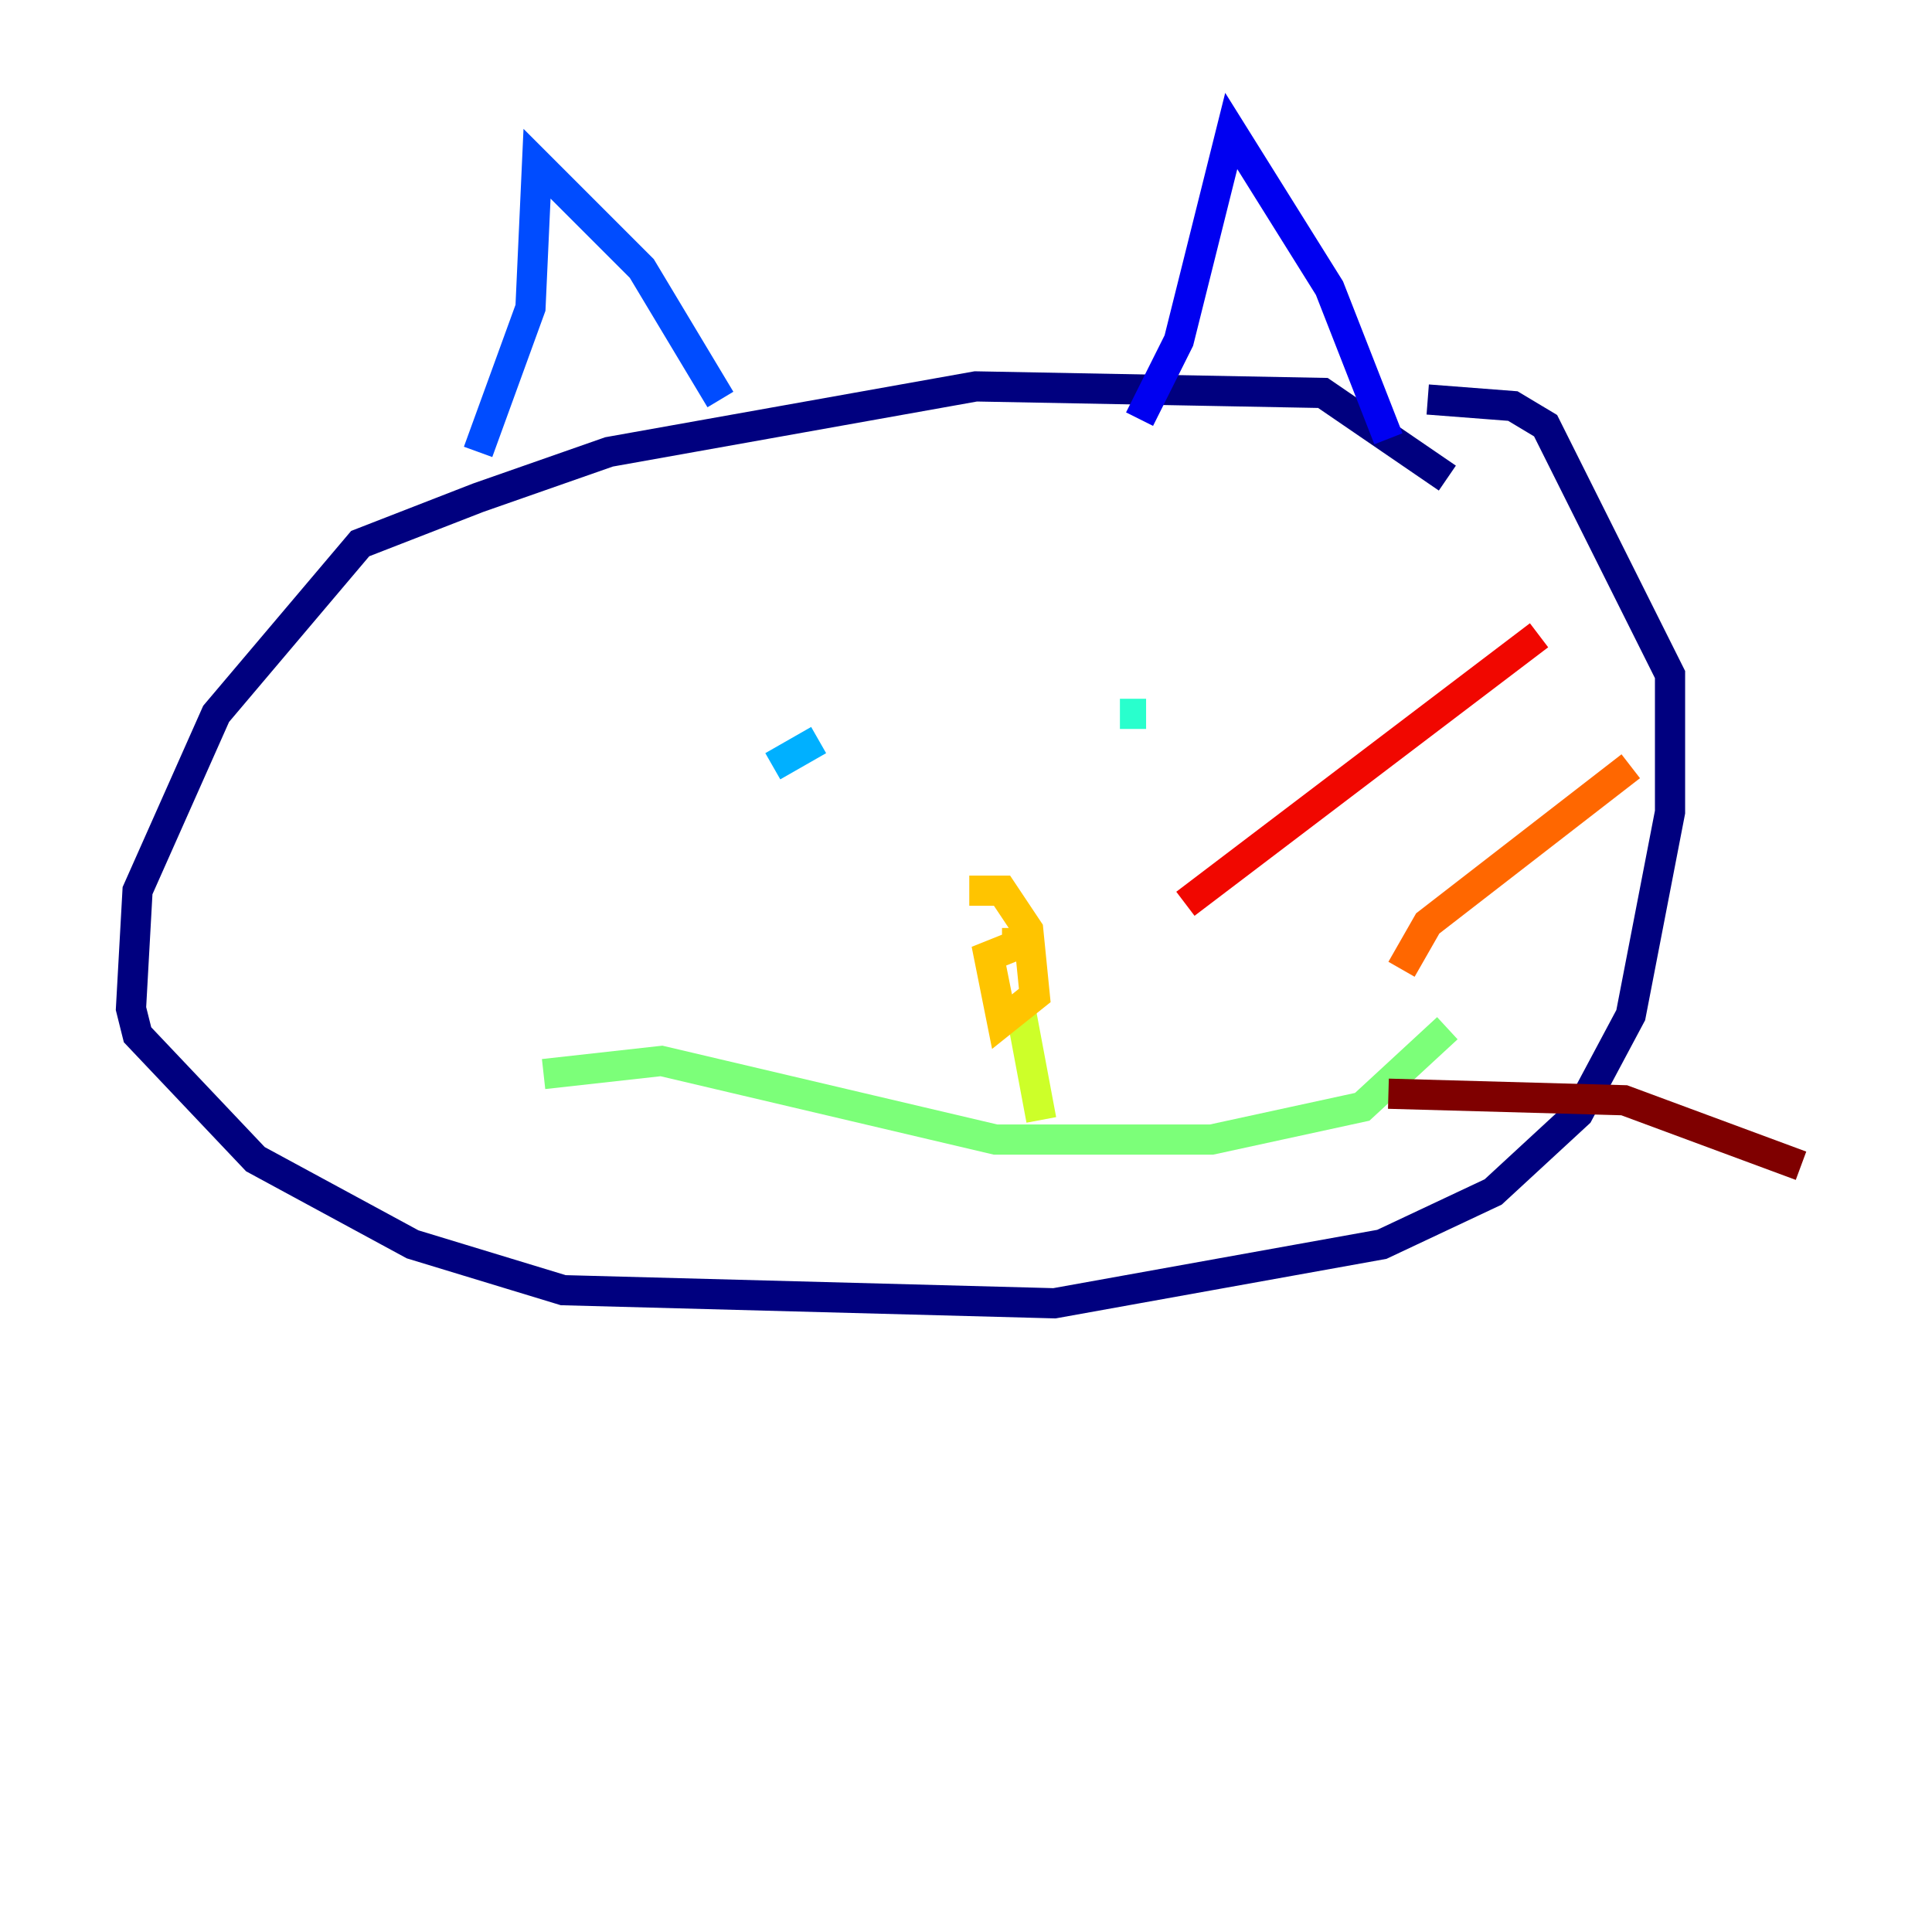<?xml version="1.0" encoding="utf-8" ?>
<svg baseProfile="tiny" height="128" version="1.2" viewBox="0,0,128,128" width="128" xmlns="http://www.w3.org/2000/svg" xmlns:ev="http://www.w3.org/2001/xml-events" xmlns:xlink="http://www.w3.org/1999/xlink"><defs /><polyline fill="none" points="95.891,31.675 87.647,26.034 64.651,25.6 40.352,29.939 31.675,32.976 23.864,36.014 14.319,47.295 9.112,59.01 8.678,66.82 9.112,68.556 16.922,76.8 27.336,82.441 37.315,85.478 69.858,86.346 91.552,82.441 98.929,78.969 104.57,73.763 108.041,67.254 110.644,53.803 110.644,44.691 102.4,28.203 100.231,26.902 94.59,26.468" stroke="#00007f" stroke-width="2" /><polyline fill="none" points="91.986,29.071 88.081,19.091 81.573,8.678 78.102,22.563 75.498,27.77" stroke="#0000f1" stroke-width="2" /><polyline fill="none" points="47.729,26.468 42.522,17.79 35.58,10.848 35.146,20.393 31.675,29.939" stroke="#004cff" stroke-width="2" /><polyline fill="none" points="51.2,50.766 54.237,49.031" stroke="#00b0ff" stroke-width="2" /><polyline fill="none" points="74.197,47.295 75.932,47.295" stroke="#29ffcd" stroke-width="2" /><polyline fill="none" points="36.014,71.159 43.824,70.291 65.953,75.498 80.271,75.498 90.251,73.329 95.891,68.122" stroke="#7cff79" stroke-width="2" /><polyline fill="none" points="68.99,74.197 67.688,67.254" stroke="#cdff29" stroke-width="2" /><polyline fill="none" points="64.217,59.01 66.386,59.01 68.122,61.614 68.556,65.953 66.386,67.688 65.519,63.349 67.688,62.481 66.386,62.481" stroke="#ffc400" stroke-width="2" /><polyline fill="none" points="92.854,64.217 94.59,61.18 108.041,50.766" stroke="#ff6700" stroke-width="2" /><polyline fill="none" points="78.536,59.878 101.966,42.088" stroke="#f10700" stroke-width="2" /><polyline fill="none" points="91.986,72.461 107.607,72.895 119.322,77.234" stroke="#7f0000" stroke-width="2" /></svg>